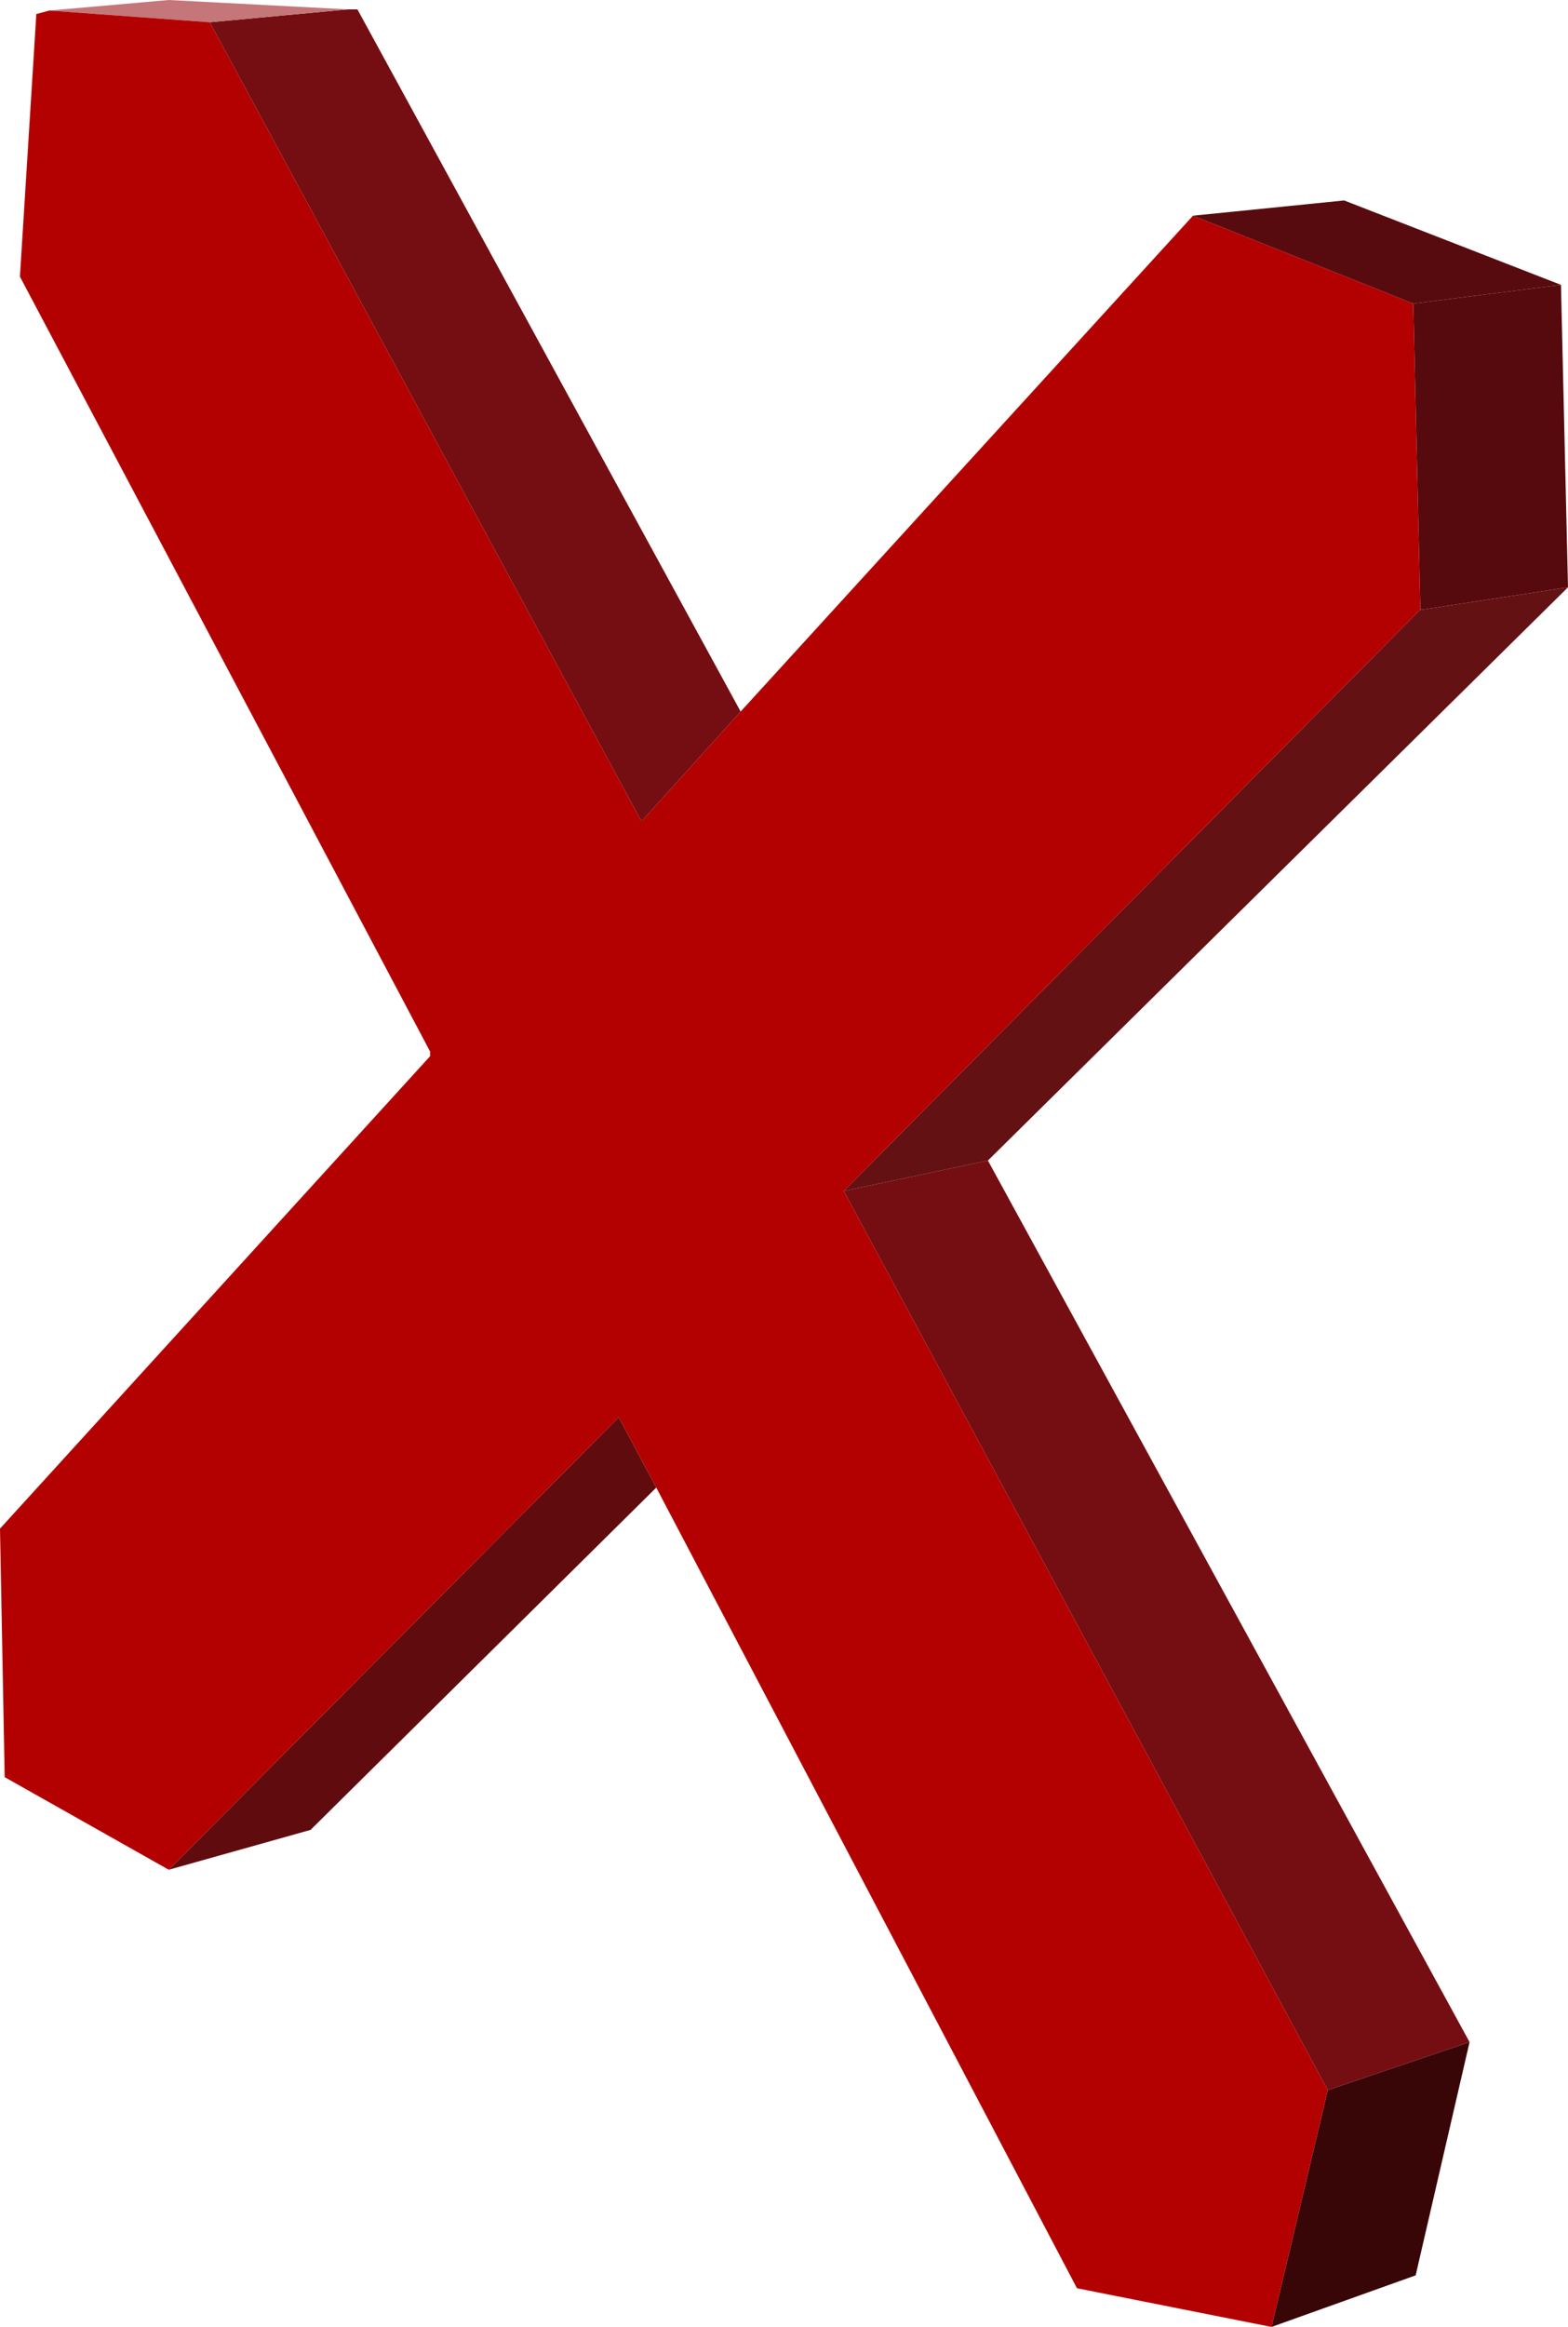 <?xml version="1.0" encoding="UTF-8" standalone="no"?>
<svg xmlns:xlink="http://www.w3.org/1999/xlink" height="99.25px" width="66.9px" xmlns="http://www.w3.org/2000/svg">
  <g transform="matrix(1.0, 0.0, 0.0, 1.0, 38.65, 118.1)">
    <path d="M21.65 -105.15 L27.95 -105.95 28.25 -93.05 22.05 -92.1 21.95 -92.1 21.65 -105.15" fill="#570a0d" fill-rule="evenodd" stroke="none"/>
    <path d="M27.95 -105.95 L21.65 -105.15 12.25 -108.9 18.7 -109.55 27.95 -105.95" fill="#580b0e" fill-rule="evenodd" stroke="none"/>
    <path d="M24.05 -31.0 L21.75 -21.05 15.6 -18.85 18.0 -28.95 24.05 -31.0" fill="#380607" fill-rule="evenodd" stroke="none"/>
    <path d="M3.5 -68.6 L24.05 -31.0 18.0 -28.95 -2.65 -67.3 3.5 -68.6" fill="#750e12" fill-rule="evenodd" stroke="none"/>
    <path d="M-23.8 -117.7 L-23.4 -117.7 -7.05 -87.75 -11.25 -83.1 -11.3 -83.1 -29.7 -117.15 -23.8 -117.7" fill="#740e12" fill-rule="evenodd" stroke="none"/>
    <path d="M-36.55 -117.65 L-31.45 -118.1 -23.8 -117.7 -29.7 -117.15 -36.55 -117.65" fill="#c47679" fill-rule="evenodd" stroke="none"/>
    <path d="M-10.65 -54.65 L-25.4 -40.05 -31.45 -38.35 -12.25 -57.65 -10.65 -54.65" fill="#600c0f" fill-rule="evenodd" stroke="none"/>
    <path d="M21.95 -92.1 L22.05 -92.1 28.25 -93.05 3.5 -68.6 -2.65 -67.3 21.95 -92.1" fill="#641114" fill-rule="evenodd" stroke="none"/>
    <path d="M21.65 -105.15 L21.95 -92.1 -2.65 -67.3 18.0 -28.95 15.6 -18.85 7.3 -20.5 -10.65 -54.65 -12.25 -57.65 -31.45 -38.35 -38.45 -42.3 -38.65 -52.9 -20.3 -73.05 -20.3 -73.25 -37.8 -106.3 -37.1 -117.5 -36.55 -117.65 -29.7 -117.15 -11.3 -83.1 -11.25 -83.1 -7.05 -87.75 12.25 -108.9 21.65 -105.15" fill="#b30000" fill-rule="evenodd" stroke="none"/>
  </g>
</svg>
